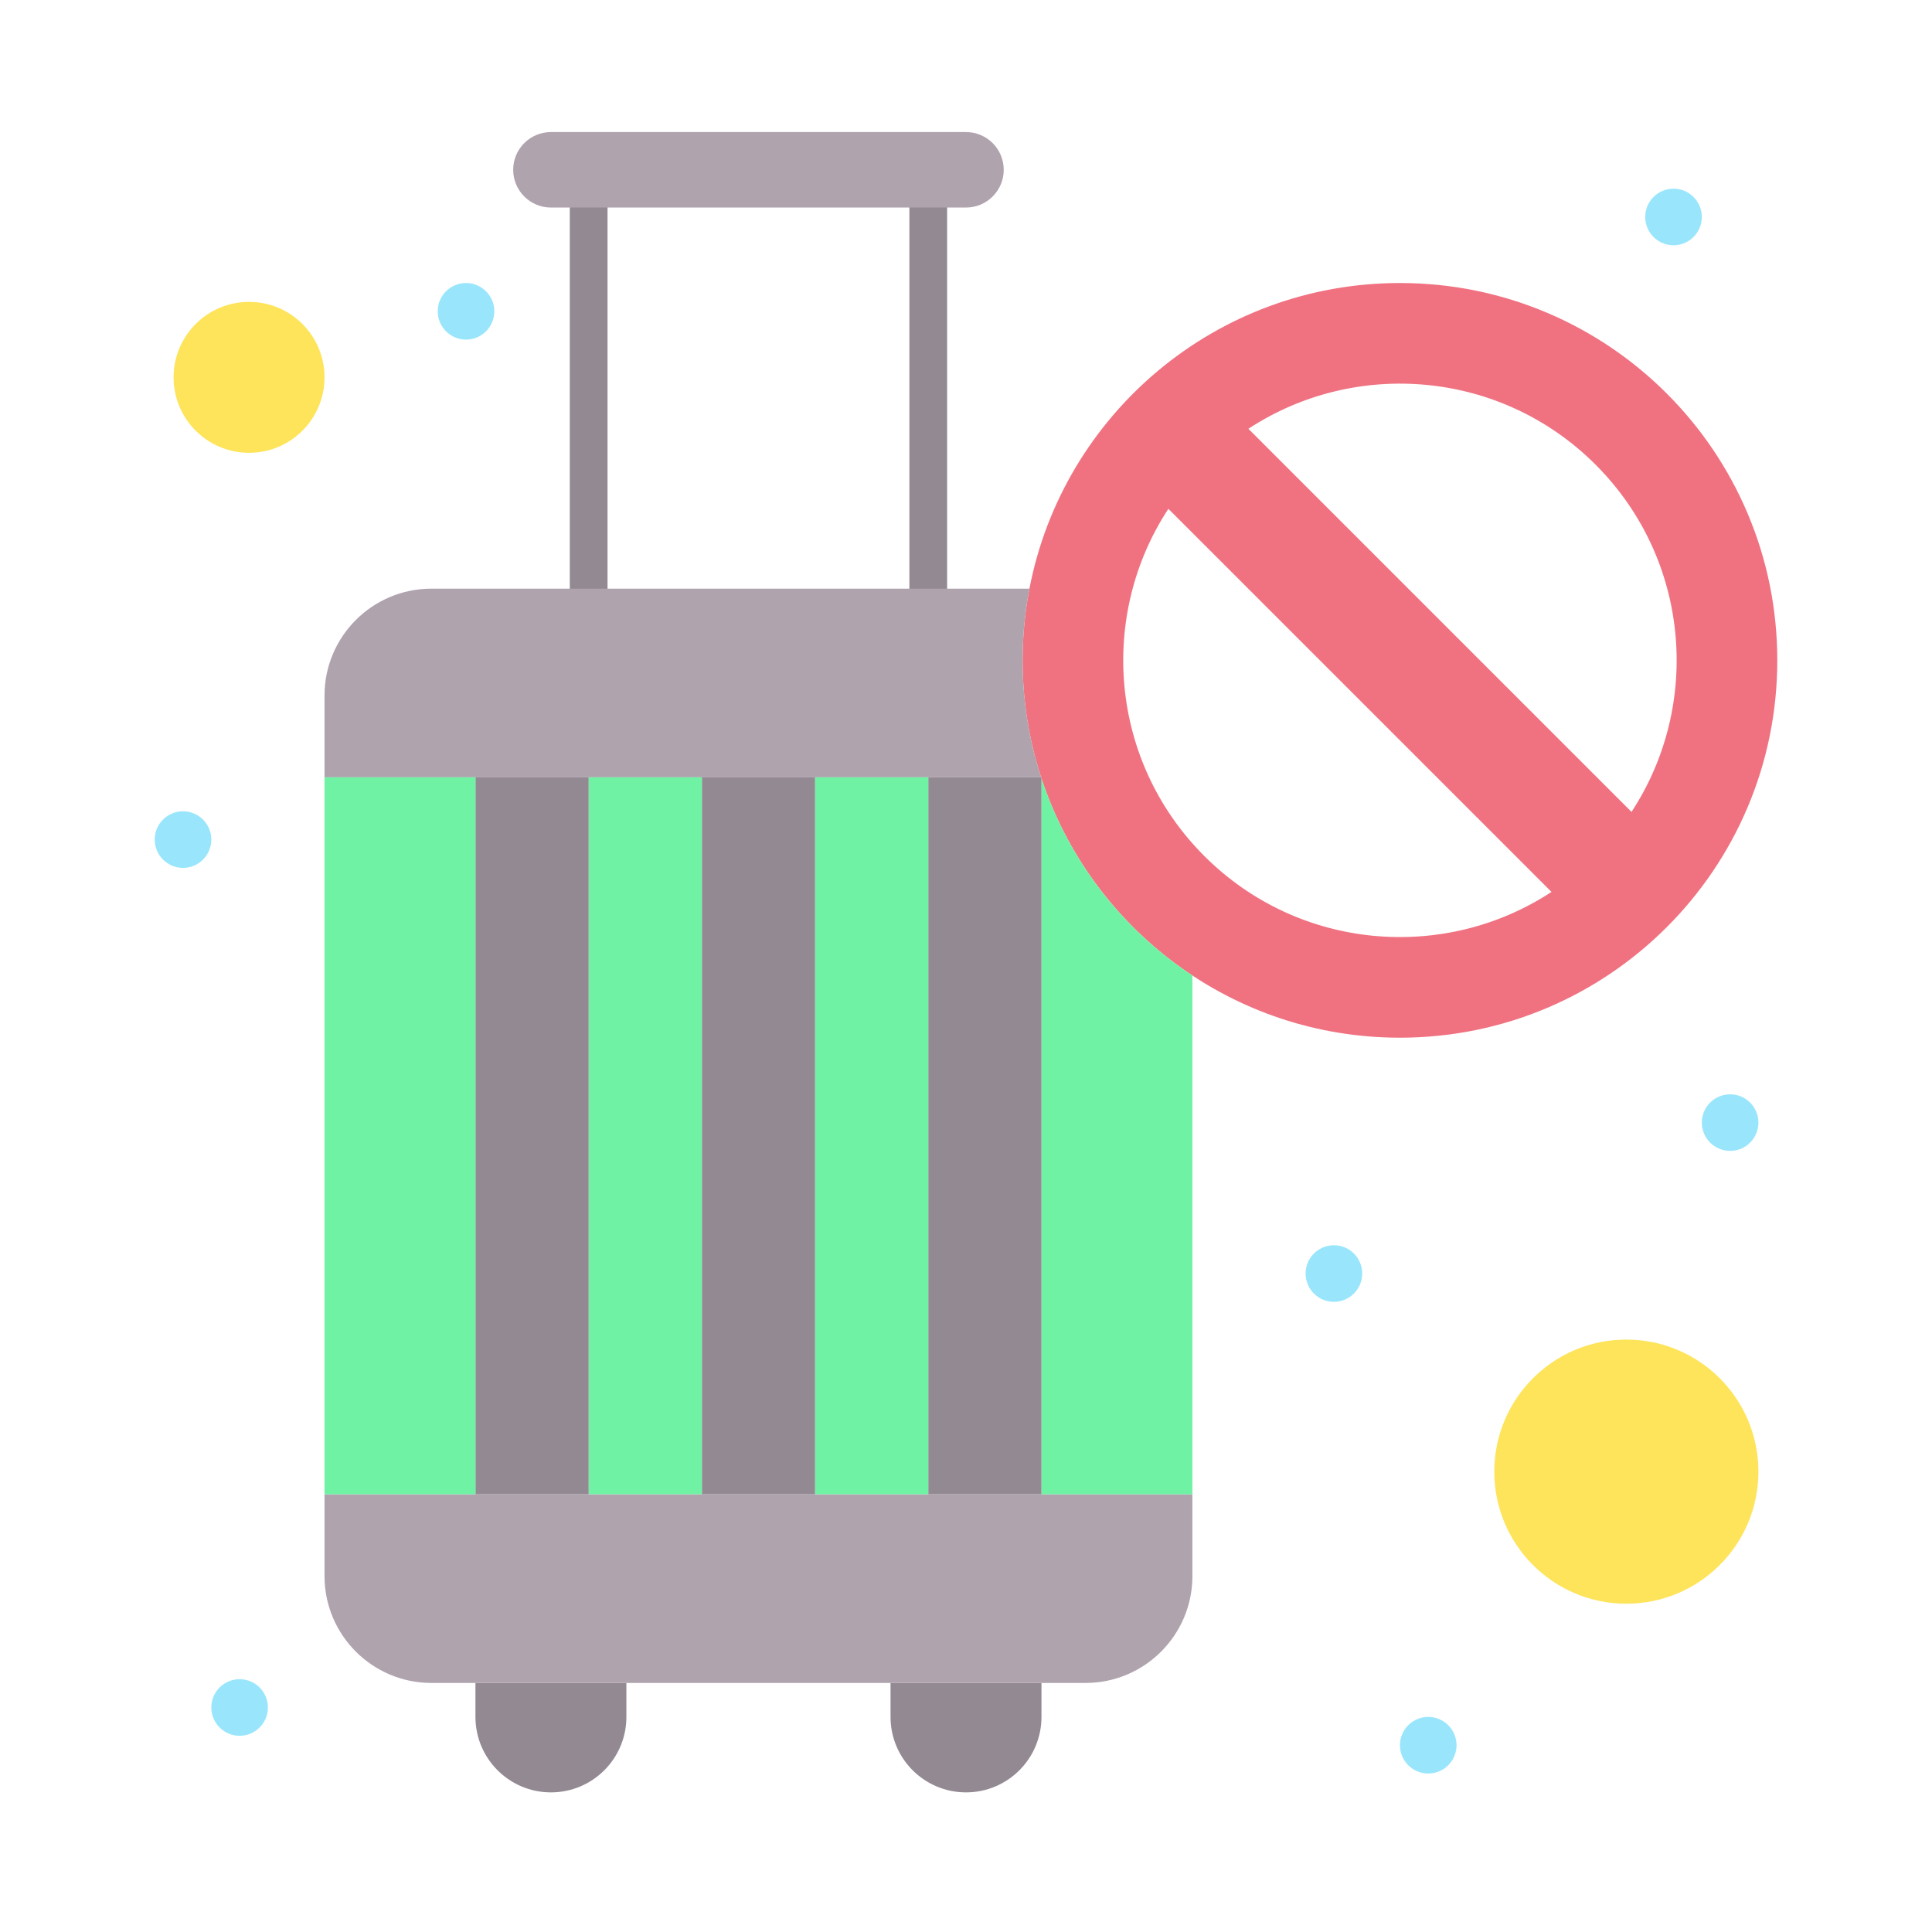 <?xml version="1.0" ?><svg style="enable-background:new 0 0 512 512;" version="1.1" viewBox="0 0 512 512" xml:space="preserve" xmlns="http://www.w3.org/2000/svg" xmlns:xlink="http://www.w3.org/1999/xlink"><g id="_x33_6_x2C__Ban_x2C__cancel_x2C__no_travel_x2C__stop"><g id="XMLID_3904_"><g id="XMLID_3905_"><path d="M156,161c-2.761,0-5-2.239-5-5V55c0-2.761,2.239-5,5-5s5,2.239,5,5v101     C161,158.761,158.761,161,156,161z" id="XMLID_1011_" style="fill:#938992;"/><path d="M246,161c-2.761,0-5-2.239-5-5V55c0-2.761,2.239-5,5-5s5,2.239,5,5v101     C251,158.761,248.761,161,246,161z" id="XMLID_1010_" style="fill:#938992;"/><path d="M263.07,37.93c1.81,1.81,2.93,4.31,2.93,7.07c0,5.52-4.48,10-10,10h-10h-90h-10     c-2.76,0-5.26-1.12-7.07-2.93C137.12,50.26,136,47.76,136,45c0-5.52,4.48-10,10-10h110C258.76,35,261.26,36.12,263.07,37.93z" id="XMLID_1009_" style="fill:#AFA3AE;"/><path d="M166,446v9c0,11.05-8.95,20-20,20c-5.52,0-10.52-2.24-14.14-5.86     c-3.62-3.62-5.86-8.62-5.86-14.14v-9H166z" id="XMLID_1008_" style="fill:#938992;"/><path d="M276,446v9c0,11.05-8.95,20-20,20c-5.52,0-10.52-2.24-14.14-5.86     c-3.62-3.62-5.86-8.62-5.86-14.14v-9H276z" id="XMLID_1007_" style="fill:#938992;"/><circle cx="431" cy="390" id="XMLID_1006_" r="35" style="fill:#FEE45A;"/><path d="M66,80c11.05,0,20,8.95,20,20s-8.95,20-20,20s-20-8.95-20-20S54.95,80,66,80z" id="XMLID_1005_" style="fill:#FEE45A;"/><circle cx="458.5" cy="297.5" id="XMLID_1004_" r="7.5" style="fill:#99E6FC;"/><circle cx="443.5" cy="57.5" id="XMLID_1003_" r="7.5" style="fill:#99E6FC;"/><path d="M371,75c55.23,0,100,44.77,100,100s-44.77,100-100,100     c-44.442,0-81.922-28.969-95-68.7V206h-0.1c-5.424-16.648-6.179-34.035-3.09-50C281.68,109.86,322.27,75,371,75z M432.37,215.16     c18.66-28.45,15.49-67.01-9.52-92.01c-25-25.01-63.56-28.18-92.01-9.52L432.37,215.16z M411.16,236.37L309.63,134.84     c-18.66,28.45-15.49,67.01,9.52,92.01C344.15,251.86,382.71,255.03,411.16,236.37z" id="XMLID_3948_" style="fill:#F07281;"/><circle cx="378.5" cy="462.5" id="XMLID_999_" r="7.5" style="fill:#99E6FC;"/><circle cx="353.5" cy="337.5" id="XMLID_998_" r="7.5" style="fill:#99E6FC;"/><path d="M316,396v21.67c0,15.64-12.69,28.33-28.33,28.33c-46.414,0-149.208,0-173.34,0     C98.69,446,86,433.31,86,417.67V396C128.23,396,292.298,396,316,396z" id="XMLID_997_" style="fill:#AFA3AE;"/><path d="M316,258.52V396h-40v-1V206.3C283.11,227.9,297.38,246.25,316,258.52z" id="XMLID_996_" style="fill:#70F2A4;"/><path d="M276,395v1h-30V206h29.9c0.03,0.1,0.06,0.2,0.1,0.3V395z" id="XMLID_995_" style="fill:#938992;"/><path d="M275.9,206c-29.091,0-143.545,0-189.9,0v-21.67C86,168.69,98.69,156,114.33,156     c30.896,0,106.241,0,158.48,0C269.722,171.959,270.474,189.344,275.9,206z" id="XMLID_994_" style="fill:#AFA3AE;"/><rect height="190" id="XMLID_993_" style="fill:#70F2A4;" width="30" x="216" y="206"/><rect height="190" id="XMLID_992_" style="fill:#938992;" width="30" x="186" y="206"/><rect height="190" id="XMLID_991_" style="fill:#70F2A4;" width="30" x="156" y="206"/><rect height="190" id="XMLID_990_" style="fill:#938992;" width="30" x="126" y="206"/><circle cx="123.5" cy="82.5" id="XMLID_989_" r="7.5" style="fill:#99E6FC;"/><rect height="190" id="XMLID_988_" style="fill:#70F2A4;" width="40" x="86" y="206"/><circle cx="63.5" cy="452.5" id="XMLID_987_" r="7.5" style="fill:#99E6FC;"/><circle cx="48.5" cy="222.5" id="XMLID_986_" r="7.5" style="fill:#99E6FC;"/></g></g></g><g id="Layer_1"/></svg>